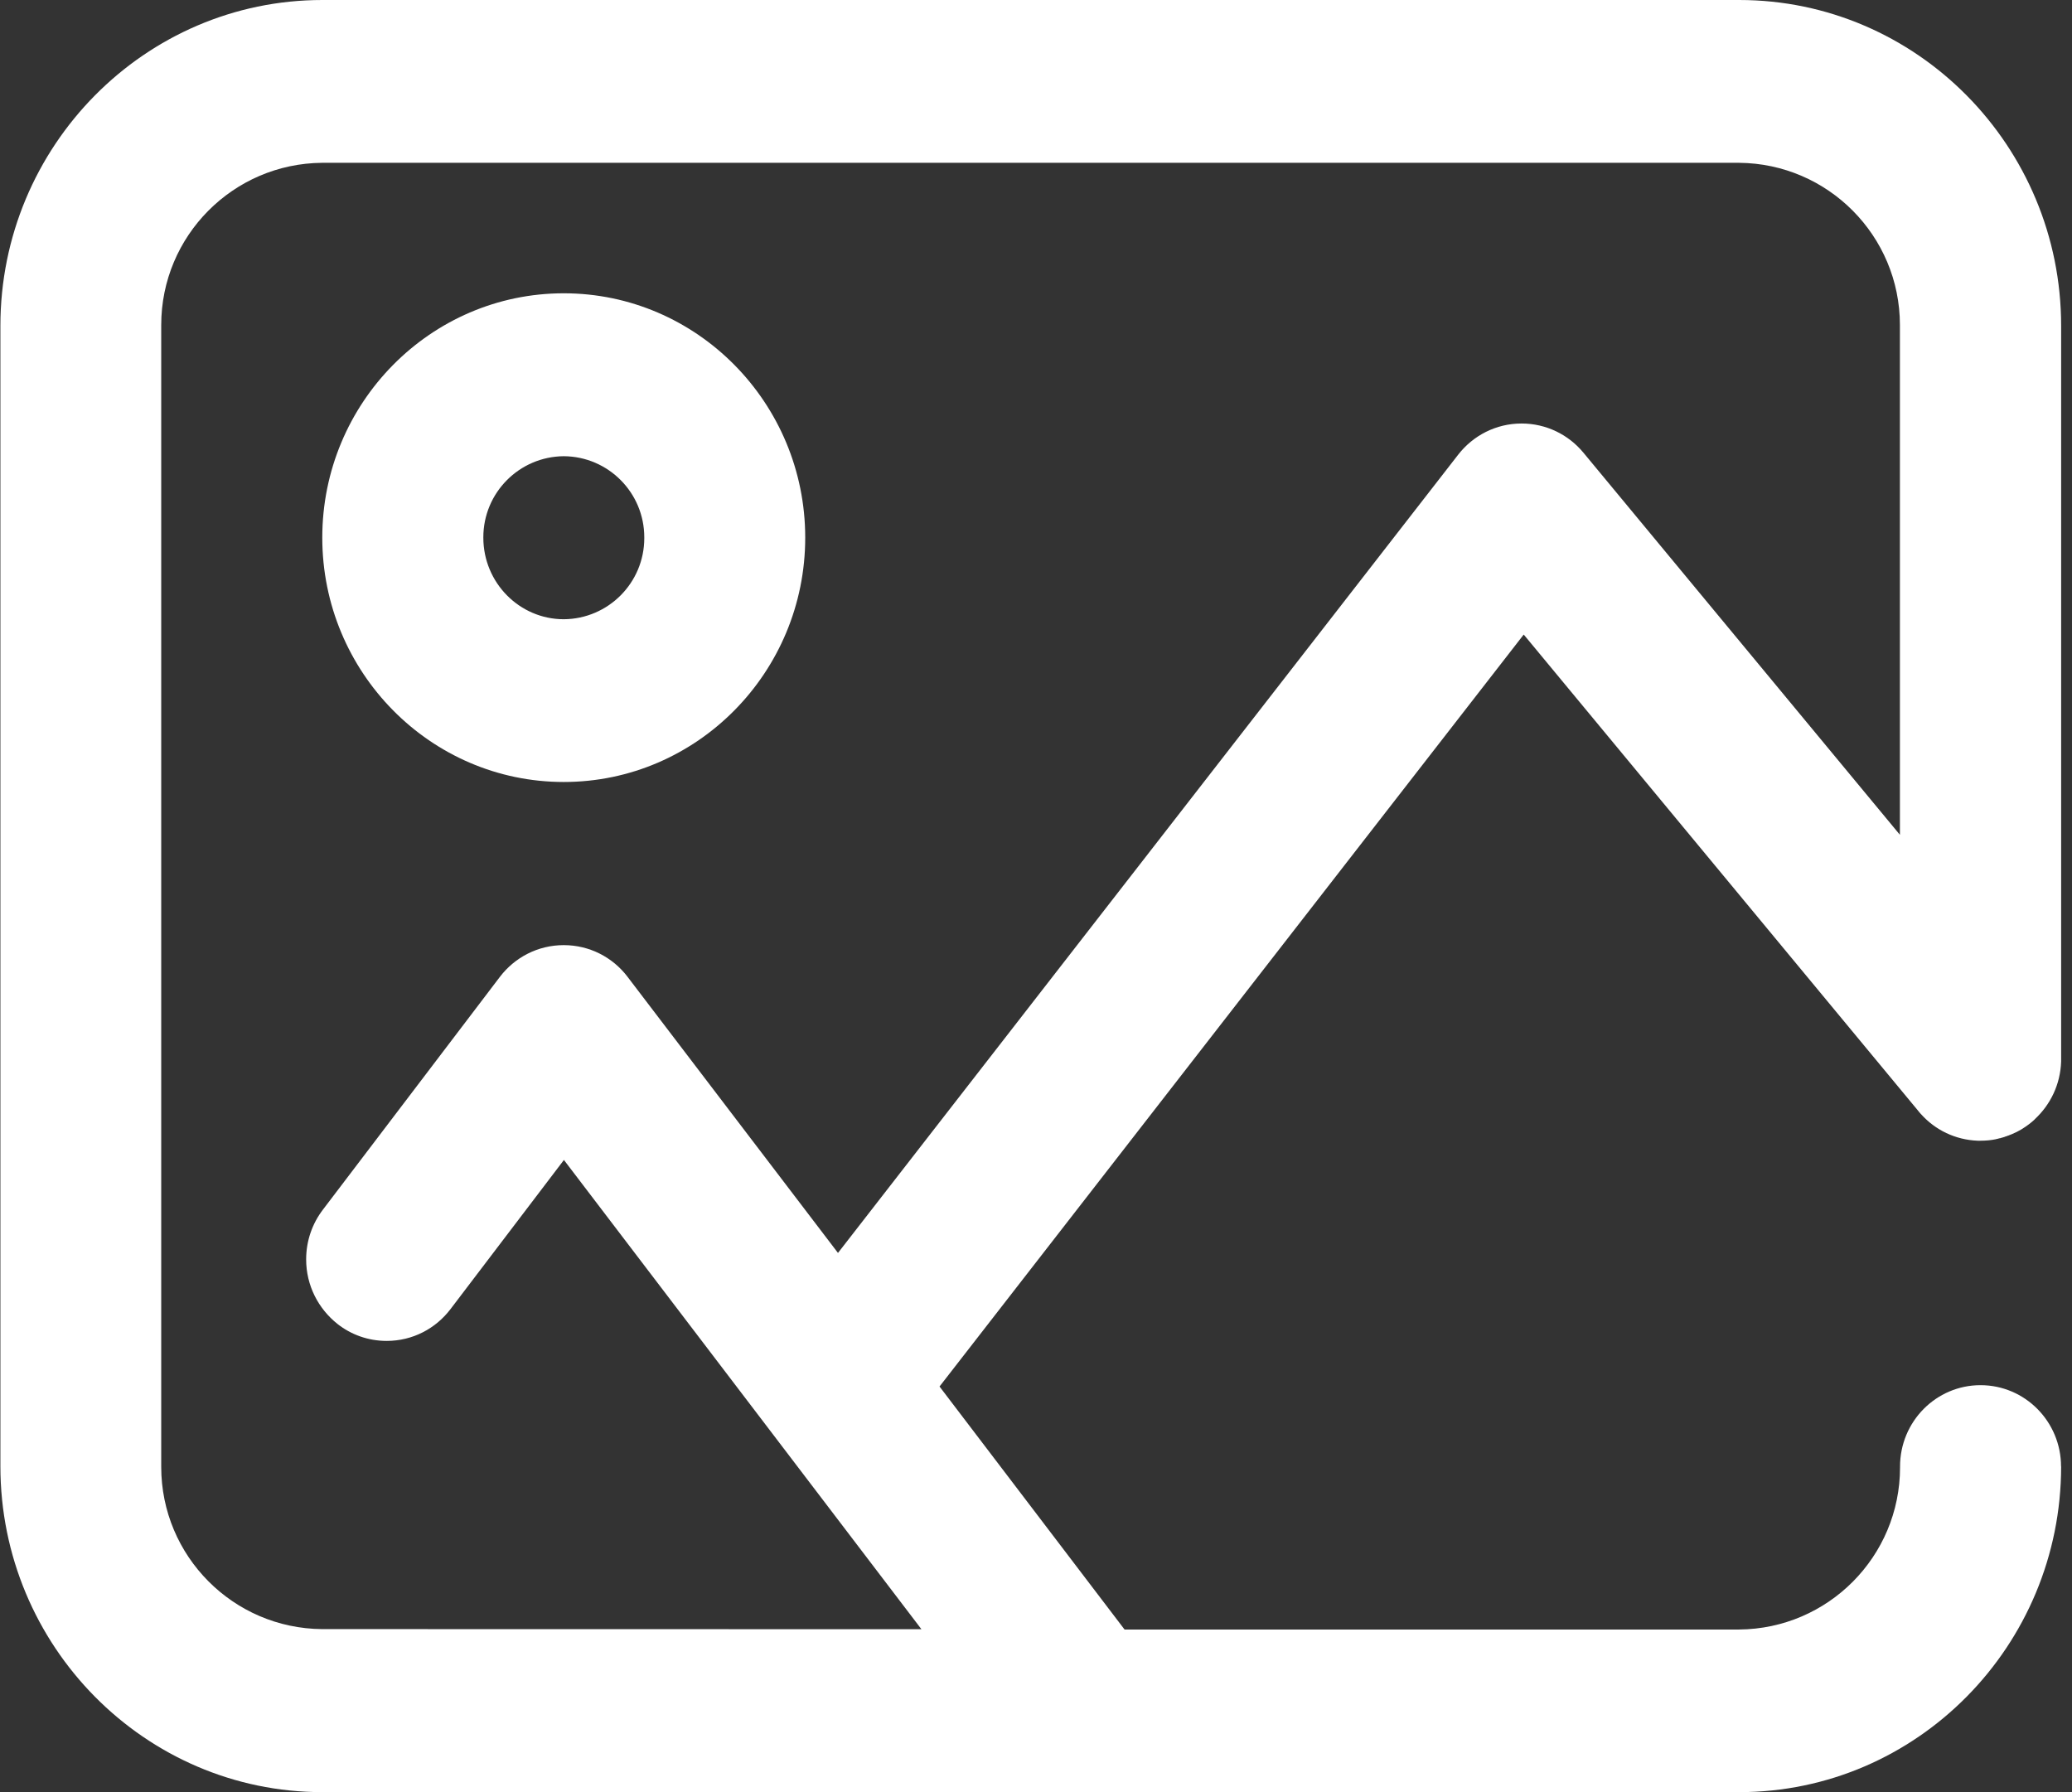 <svg xmlns:xlink="http://www.w3.org/1999/xlink" xmlns="http://www.w3.org/2000/svg" class="svg-icon" width="37"  height="32" ><rect width="100%" height="100%" fill="#333333" stroke="none"/><defs><symbol id="icon-photo" viewBox="0 0 37 32">
        <path d="M36.806 26.181c0 3.211-2.579 5.819-5.75 5.819h-25.299c-3.171 0-5.75-2.61-5.75-5.819v-20.363c0-3.208 2.579-5.818 5.75-5.818h25.299c3.171 0 5.75 2.608 5.75 5.818v13.138c-0.014 0.407-0.191 0.769-0.468 1.026l-0.001 0.001-0.003 0.003-0.003 0.005c-0.064 0.059-0.136 0.113-0.211 0.16l-0.006 0.004-0.011 0.006-0.003 0.003c-0.052 0.031-0.114 0.063-0.178 0.089l-0.010 0.004-0.016 0.006c-0.006 0.002-0.012 0.004-0.017 0.007l-0.001-0-0.013 0.006h-0.005c-0.003 0.002-0.007 0.003-0.011 0.005l-0.001 0-0.005 0.003c-0.004 0.001-0.008 0.002-0.011 0.003l0-0-0.006 0.002-0.010 0.003-0.006 0.002c-0.003 0.003-0.008 0.003-0.011 0.005l-0.006 0.002-0.010 0.003-0.006 0.002-0.010 0.003-0.008 0.002-0.010 0.003c-0.003 0-0.006 0.001-0.008 0.002l0-0-0.008 0.002-0.008 0.003c-0.004 0.001-0.007 0.002-0.010 0.003l0-0h-0.008l-0.010 0.003-0.008 0.002-0.010 0.002-0.006 0.003-0.013 0.002-0.005 0.002-0.013 0.002-0.005 0.002c-0.082 0.017-0.177 0.026-0.274 0.026-0.012 0-0.023-0-0.035-0l0.002 0h-0.013c-0.402-0.015-0.76-0.193-1.010-0.471l-0.001-0.001-0.006-0.006c-0.016-0.016-0.029-0.034-0.043-0.051l-7.048-8.509-10.432 13.427 3.304 4.339h10.973c1.59-0.012 2.875-1.304 2.875-2.896 0-0.005 0-0.010-0-0.015v0.001c0-0.802 0.643-1.453 1.437-1.453 0.795 0 1.438 0.651 1.438 1.453zM16.454 29.091l-6.384-8.379-2.026 2.664c-0.263 0.346-0.675 0.567-1.139 0.567-0.332 0-0.638-0.113-0.88-0.304l0.003 0.002c-0.343-0.271-0.561-0.687-0.561-1.154 0-0.335 0.112-0.643 0.301-0.89l-0.003 0.004 3.163-4.16c0.264-0.345 0.676-0.565 1.139-0.565s0.874 0.22 1.135 0.56l0.002 0.003 3.76 4.933 11.077-14.256c0.264-0.338 0.672-0.554 1.13-0.554 0.442 0 0.838 0.201 1.1 0.516l0.002 0.002 5.654 6.826v-9.090c0-0.004 0-0.008 0-0.013 0-1.592-1.285-2.884-2.874-2.896h-25.299c-1.59 0.012-2.875 1.304-2.875 2.896 0 0.005 0 0.009 0 0.014v-0.001 20.363c-0 0.004-0 0.009-0 0.014 0 1.592 1.285 2.884 2.874 2.896h0.001zM14.379 9.6c0 2.406-1.934 4.363-4.312 4.363s-4.312-1.957-4.312-4.363c0-2.406 1.934-4.363 4.312-4.363s4.312 1.957 4.312 4.363zM11.505 9.6c0-0.002 0-0.004 0-0.006 0-0.796-0.642-1.442-1.436-1.448h-0.001c-0.795 0.006-1.437 0.652-1.437 1.448 0 0.002 0 0.005 0 0.007v-0c0 0.803 0.645 1.456 1.437 1.456 0.795-0.006 1.437-0.652 1.437-1.448 0-0.003 0-0.006-0-0.008v0z"></path>
    </symbol></defs><use xlink:href="#icon-photo" fill="#FFFFFF"></use></svg>